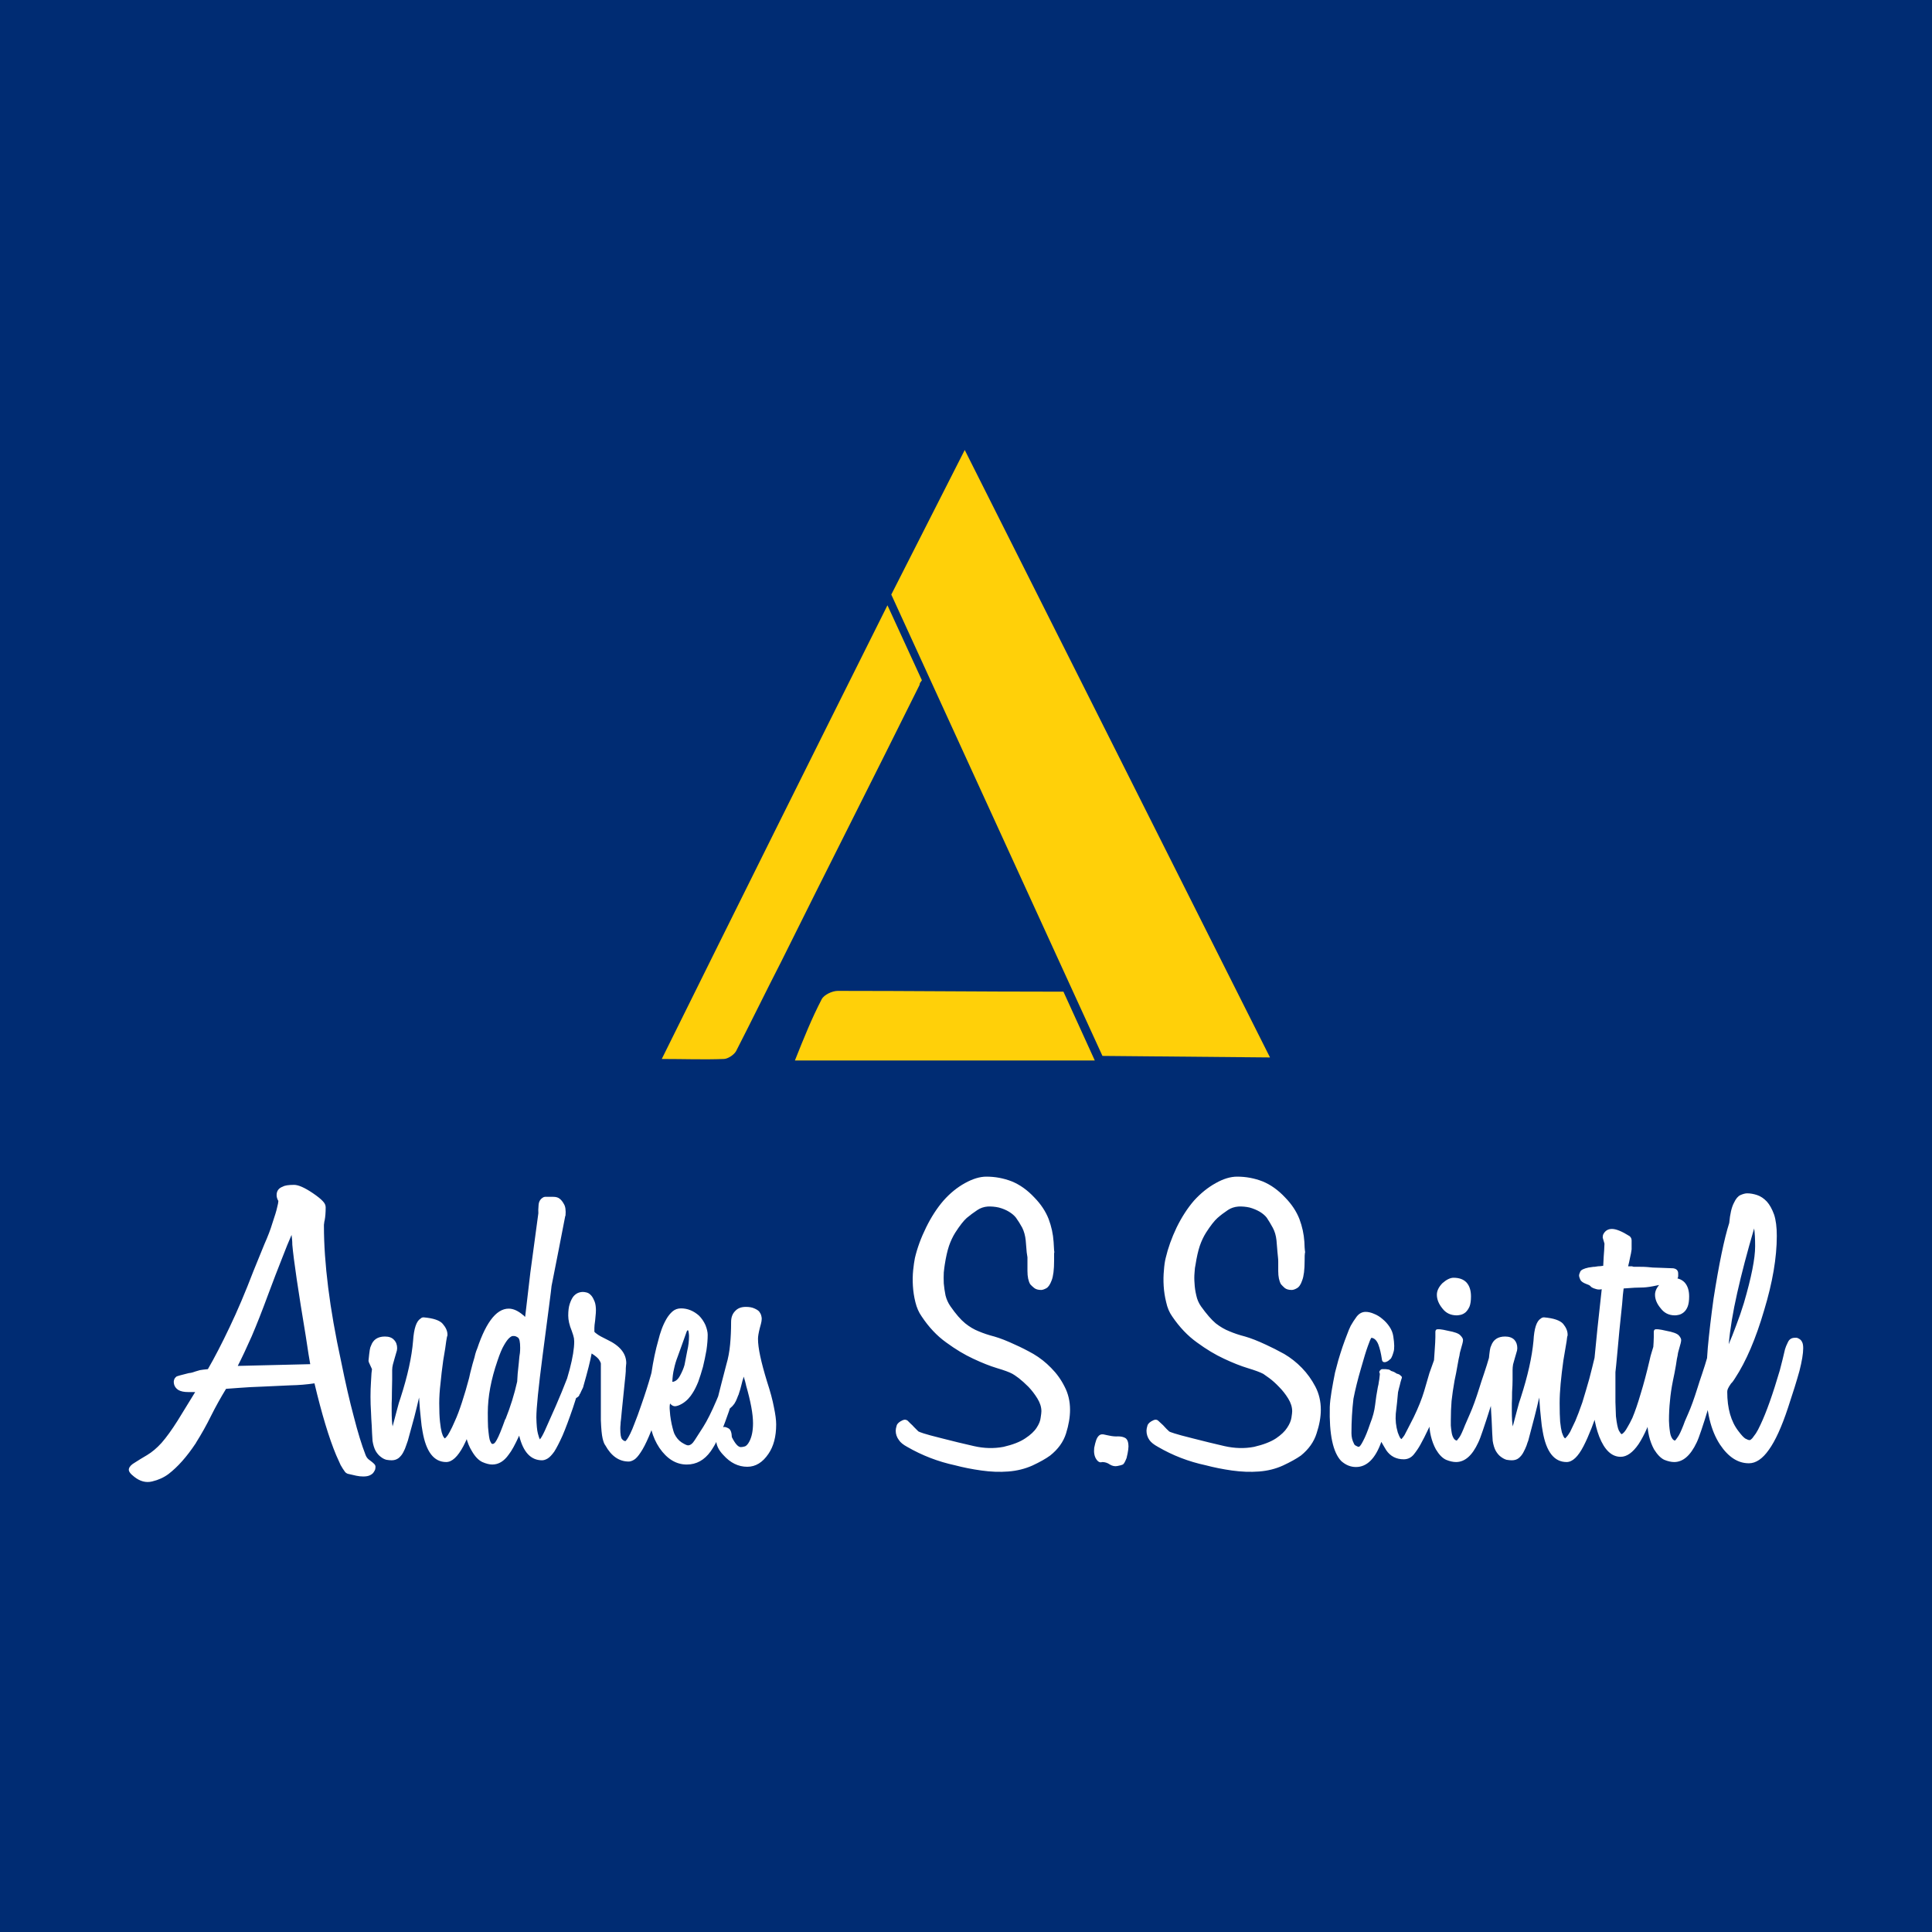 <svg data-v-fde0c5aa="" xmlns="http://www.w3.org/2000/svg" viewBox="0 0 300 300" class="iconAbove"><!----><defs data-v-fde0c5aa=""><!----></defs><rect data-v-fde0c5aa="" fill="#002C73" x="0" y="0" width="300px" height="300px" class="logo-background-square"></rect><defs data-v-fde0c5aa=""><!----></defs><g data-v-fde0c5aa="" id="2e09fb5c-f42c-46c3-8fd1-c5448a83b99d" fill="#ffffff" transform="matrix(3.867,0,0,3.867,12.674,186.653)"><path d="M11.80 10.64L11.80 10.64Q11.80 10.67 11.79 10.73Q11.77 10.79 11.72 10.86Q11.68 10.92 11.58 10.97Q11.48 11.02 11.31 11.02L11.31 11.02Q11.17 11.02 11.03 10.99Q10.88 10.96 10.68 10.91L10.68 10.91Q10.61 10.88 10.58 10.84L10.58 10.84Q10.49 10.72 10.40 10.56Q10.32 10.39 10.22 10.16L10.22 10.16Q9.79 9.13 9.35 7.28L9.35 7.28Q8.89 7.35 8.38 7.36Q7.87 7.38 7.29 7.41L7.29 7.41Q6.72 7.43 6.35 7.46Q5.98 7.49 5.80 7.50L5.80 7.50Q5.47 8.04 5.20 8.58Q4.93 9.13 4.59 9.67L4.59 9.67Q4.59 9.69 4.58 9.69L4.58 9.69Q4.05 10.49 3.49 10.92L3.49 10.92Q3.21 11.13 2.83 11.22Q2.46 11.31 2.11 11.03L2.11 11.03Q1.86 10.84 1.90 10.71Q1.93 10.58 2.14 10.46Q2.34 10.33 2.63 10.16Q2.93 9.98 3.21 9.67L3.21 9.67Q3.50 9.34 3.86 8.77Q4.21 8.20 4.56 7.63L4.56 7.63L4.28 7.63Q4.03 7.63 3.89 7.55L3.89 7.55Q3.70 7.43 3.70 7.21L3.70 7.21Q3.70 7.18 3.72 7.12Q3.74 7.06 3.82 7L3.82 7Q3.86 6.99 3.95 6.96L3.95 6.96Q4.09 6.92 4.30 6.87L4.30 6.87Q4.40 6.86 4.46 6.84Q4.52 6.82 4.58 6.80Q4.65 6.78 4.75 6.75Q4.86 6.73 5.07 6.71L5.07 6.71Q5.47 6.02 5.94 5.03Q6.41 4.05 6.90 2.77L6.90 2.77Q7.14 2.17 7.34 1.69Q7.55 1.22 7.66 0.85L7.66 0.85Q7.81 0.41 7.85 0.22Q7.90 0.03 7.90-0.04L7.90-0.04Q7.90-0.06 7.89-0.06Q7.88-0.07 7.88-0.08L7.88-0.08Q7.83-0.18 7.83-0.28L7.83-0.28Q7.83-0.53 8.08-0.62L8.08-0.62Q8.20-0.69 8.53-0.69L8.53-0.69Q8.79-0.69 9.28-0.36L9.28-0.36Q9.56-0.17 9.68-0.04Q9.80 0.08 9.80 0.21L9.80 0.21Q9.80 0.52 9.76 0.73L9.76 0.73Q9.74 0.80 9.74 0.84Q9.73 0.88 9.73 0.91L9.73 0.91L9.73 0.97Q9.73 2.07 9.90 3.43Q10.07 4.79 10.42 6.40L10.42 6.40Q10.68 7.69 10.93 8.62Q11.17 9.56 11.40 10.15L11.40 10.15Q11.44 10.26 11.52 10.33L11.52 10.33Q11.70 10.46 11.76 10.53L11.76 10.53Q11.80 10.57 11.80 10.64ZM6.27 6.58L9.18 6.51Q9.16 6.37 9.11 6.10Q9.07 5.82 9.00 5.38L9.00 5.38Q8.54 2.62 8.46 1.71L8.46 1.71L8.46 1.69Q8.46 1.60 8.45 1.50Q8.44 1.41 8.43 1.32L8.43 1.32Q8.27 1.68 8.04 2.28Q7.80 2.88 7.48 3.74L7.48 3.74Q7.13 4.69 6.83 5.39Q6.52 6.09 6.27 6.58L6.27 6.58ZM16.21 5.60L16.21 5.60Q16.27 5.60 16.40 5.66Q16.53 5.73 16.53 6.02L16.53 6.02Q16.53 6.48 15.99 8.12L15.99 8.12Q15.64 9.20 15.33 9.80L15.33 9.80Q14.99 10.44 14.64 10.44L14.64 10.44Q13.90 10.44 13.69 9.21L13.69 9.21Q13.65 9.02 13.62 8.68Q13.58 8.34 13.55 7.85L13.55 7.85Q13.47 8.20 13.36 8.63Q13.24 9.06 13.10 9.58L13.10 9.58Q13.08 9.65 13.03 9.78Q12.99 9.91 12.92 10.04Q12.85 10.18 12.73 10.28Q12.61 10.37 12.45 10.37L12.45 10.37Q12.36 10.37 12.24 10.35Q12.12 10.32 12.01 10.23Q11.90 10.15 11.81 10.00Q11.72 9.84 11.68 9.58L11.68 9.58L11.68 9.56Q11.66 9.28 11.65 8.99Q11.63 8.71 11.62 8.43L11.62 8.43Q11.58 7.81 11.62 7.21L11.62 7.21Q11.63 6.99 11.64 6.87Q11.65 6.76 11.66 6.71L11.66 6.71L11.55 6.47Q11.52 6.41 11.52 6.37L11.52 6.37Q11.55 6.06 11.57 5.94Q11.59 5.82 11.62 5.77L11.62 5.77Q11.75 5.40 12.18 5.40L12.18 5.40Q12.42 5.40 12.54 5.53Q12.67 5.66 12.67 5.87L12.67 5.87Q12.67 5.89 12.66 5.96Q12.64 6.02 12.57 6.27L12.57 6.27Q12.53 6.41 12.50 6.52Q12.47 6.64 12.47 6.75L12.47 6.75Q12.47 6.90 12.47 7.13Q12.47 7.35 12.46 7.63L12.46 7.63Q12.46 7.91 12.45 8.09Q12.45 8.27 12.45 8.36L12.45 8.36Q12.45 8.83 12.49 9.02L12.49 9.02L12.49 9.00Q12.60 8.60 12.67 8.32Q12.74 8.04 12.81 7.85L12.81 7.85Q13.23 6.55 13.31 5.57L13.31 5.57Q13.36 4.83 13.61 4.68L13.61 4.68Q13.66 4.63 13.73 4.63L13.73 4.63Q14.32 4.68 14.50 4.89Q14.69 5.11 14.69 5.32L14.69 5.32L14.69 5.36Q14.67 5.39 14.64 5.59Q14.62 5.78 14.52 6.36L14.52 6.36Q14.45 6.86 14.41 7.29Q14.36 7.71 14.36 8.08L14.36 8.08Q14.36 8.54 14.39 8.82Q14.42 9.10 14.46 9.25Q14.50 9.39 14.54 9.44Q14.57 9.49 14.59 9.49L14.59 9.49Q14.60 9.48 14.65 9.43Q14.70 9.38 14.78 9.23Q14.87 9.07 14.99 8.79Q15.12 8.51 15.27 8.05L15.27 8.05Q15.43 7.56 15.55 7.10Q15.68 6.64 15.78 6.22L15.78 6.22Q15.83 5.98 15.93 5.79Q16.02 5.60 16.21 5.60ZM20.29 5.49L20.29 5.49Q20.34 5.49 20.34 5.56Q20.33 5.63 20.33 5.92L20.33 5.92Q20.33 6.44 19.73 8.26L19.73 8.26Q19.49 8.96 19.31 9.38Q19.12 9.80 18.98 10.02Q18.83 10.23 18.71 10.30Q18.59 10.37 18.49 10.37L18.49 10.37Q17.81 10.37 17.57 9.38L17.57 9.38Q17.32 9.93 17.15 10.14L17.15 10.14Q16.87 10.54 16.49 10.54L16.49 10.54Q16.32 10.54 16.09 10.44Q15.86 10.33 15.67 10.00L15.67 10.00Q15.37 9.52 15.37 8.76L15.37 8.76Q15.37 8.15 15.47 7.53Q15.57 6.90 15.81 6.12L15.81 6.12Q16.37 4.28 17.15 4.28L17.15 4.28Q17.43 4.28 17.74 4.55L17.74 4.55Q17.77 4.56 17.77 4.58Q17.78 4.59 17.81 4.61L17.81 4.61Q17.89 3.89 18.02 2.82Q18.16 1.75 18.34 0.45L18.34 0.45Q18.33 0.34 18.35 0.11Q18.37-0.11 18.56-0.20L18.56-0.20L18.61-0.21L18.93-0.21Q19.11-0.21 19.20-0.13Q19.29-0.06 19.36 0.07L19.36 0.07Q19.46 0.22 19.43 0.55L19.43 0.55L19.42 0.56Q19.29 1.22 19.16 1.90Q19.03 2.58 18.87 3.37L18.87 3.37Q18.86 3.49 18.77 4.18Q18.68 4.87 18.51 6.17L18.51 6.17Q18.26 8.09 18.26 8.65L18.26 8.65Q18.27 9.10 18.32 9.29Q18.37 9.48 18.40 9.53L18.40 9.53Q18.47 9.46 18.60 9.18Q18.73 8.89 19.04 8.19L19.04 8.19Q19.28 7.64 19.50 7.07Q19.73 6.50 19.88 5.99L19.88 5.99Q19.89 5.94 19.92 5.85Q19.95 5.77 19.99 5.68Q20.03 5.60 20.10 5.54Q20.17 5.49 20.29 5.49ZM17.56 6.41L17.56 6.40Q17.58 6.16 17.60 6.06Q17.61 5.96 17.61 5.85L17.61 5.85Q17.61 5.50 17.52 5.44Q17.43 5.38 17.37 5.38L17.37 5.38Q17.36 5.38 17.31 5.38Q17.26 5.38 17.17 5.46Q17.08 5.54 16.96 5.75Q16.84 5.95 16.70 6.37L16.70 6.37Q16.31 7.50 16.31 8.46L16.31 8.46Q16.31 8.81 16.32 9.04Q16.34 9.27 16.36 9.41Q16.38 9.55 16.41 9.61Q16.44 9.67 16.46 9.70L16.46 9.70Q16.56 9.76 16.67 9.55Q16.79 9.34 17.01 8.72L17.01 8.72L17.02 8.72Q17.32 7.97 17.49 7.21L17.49 7.21Q17.50 7.08 17.51 6.89Q17.53 6.69 17.56 6.41L17.56 6.41ZM23.46 5.53L23.46 5.53Q23.52 5.53 23.65 5.59Q23.79 5.66 23.79 5.95L23.79 5.95Q23.79 6.44 23.20 8.29L23.20 8.29Q22.96 8.99 22.78 9.41Q22.60 9.83 22.45 10.05Q22.30 10.28 22.18 10.35Q22.06 10.42 21.97 10.42L21.97 10.42Q21.39 10.42 21.03 9.77L21.03 9.77Q20.97 9.70 20.92 9.49Q20.87 9.28 20.85 8.76L20.85 8.76L20.85 7.69L20.85 6.48Q20.85 6.45 20.79 6.35Q20.73 6.24 20.48 6.08L20.48 6.08Q20.40 6.52 20.15 7.39L20.15 7.39Q20.15 7.43 20.06 7.60L20.06 7.60Q20.03 7.66 20.02 7.69Q20.01 7.71 19.99 7.73L19.99 7.73Q19.99 7.78 19.92 7.83L19.92 7.83Q19.85 7.90 19.75 7.85L19.75 7.85L19.54 7.80Q19.39 7.74 19.39 7.60L19.39 7.60Q19.39 7.59 19.39 7.55Q19.39 7.52 19.41 7.43Q19.43 7.34 19.47 7.17Q19.52 7 19.60 6.71L19.60 6.71Q19.78 6.02 19.78 5.60L19.78 5.60Q19.78 5.57 19.77 5.47Q19.75 5.36 19.68 5.17L19.68 5.17Q19.54 4.83 19.54 4.56L19.54 4.56Q19.54 4.27 19.60 4.09Q19.66 3.91 19.74 3.80Q19.82 3.70 19.93 3.65Q20.03 3.61 20.13 3.61L20.13 3.61Q20.19 3.61 20.27 3.63Q20.36 3.65 20.43 3.72Q20.51 3.79 20.57 3.93Q20.64 4.06 20.65 4.27L20.65 4.27Q20.66 4.41 20.62 4.76L20.62 4.76Q20.59 4.96 20.59 5.05Q20.59 5.15 20.59 5.21L20.59 5.21Q20.61 5.24 20.71 5.31Q20.80 5.38 21.11 5.53L21.11 5.53Q21.87 5.89 21.87 6.47L21.87 6.47Q21.87 6.50 21.86 6.57Q21.85 6.65 21.85 6.80Q21.84 6.96 21.81 7.22Q21.78 7.49 21.74 7.91L21.74 7.91Q21.71 8.20 21.69 8.40Q21.67 8.60 21.66 8.72Q21.64 8.85 21.64 8.93Q21.63 9.02 21.63 9.10L21.63 9.10Q21.63 9.44 21.70 9.52Q21.77 9.60 21.84 9.60L21.84 9.60Q21.85 9.59 21.90 9.53Q21.95 9.46 22.03 9.30Q22.11 9.14 22.21 8.87Q22.32 8.60 22.47 8.16L22.47 8.16Q22.95 6.79 23.06 6.05L23.06 6.05Q23.10 5.73 23.23 5.63Q23.35 5.53 23.46 5.53ZM26.50 5.49L26.50 5.49Q26.68 5.49 26.67 5.59Q26.66 5.70 26.66 5.87L26.66 5.87Q26.66 5.89 26.65 5.96Q26.64 6.02 26.61 6.13Q26.59 6.24 26.54 6.44Q26.50 6.64 26.42 6.93L26.42 6.93Q26.15 8.01 25.84 8.83L25.84 8.83Q25.69 9.24 25.54 9.53Q25.40 9.81 25.26 10.01L25.26 10.01Q24.88 10.54 24.30 10.54L24.30 10.54Q23.66 10.54 23.20 9.87L23.20 9.87Q22.78 9.24 22.78 8.34L22.78 8.34Q22.78 7.62 22.88 6.87Q22.99 6.13 23.16 5.54L23.16 5.54Q23.21 5.33 23.29 5.11Q23.37 4.89 23.48 4.70Q23.59 4.51 23.73 4.39Q23.87 4.27 24.07 4.27L24.07 4.27Q24.46 4.27 24.79 4.56L24.79 4.56Q24.95 4.72 25.05 4.94Q25.14 5.17 25.14 5.33L25.14 5.33Q25.14 5.61 25.09 5.95Q25.03 6.29 24.95 6.62Q24.86 6.94 24.76 7.22Q24.65 7.49 24.54 7.66L24.54 7.66Q24.47 7.78 24.35 7.91Q24.22 8.04 24.09 8.11Q23.95 8.19 23.83 8.20Q23.72 8.20 23.63 8.09L23.63 8.09Q23.60 8.20 23.62 8.39Q23.63 8.57 23.66 8.74Q23.69 8.92 23.73 9.07Q23.77 9.23 23.80 9.30L23.80 9.30Q23.91 9.53 24.09 9.65Q24.28 9.77 24.35 9.77L24.35 9.77Q24.49 9.77 24.62 9.56Q24.75 9.35 24.96 9.03L24.96 9.03Q25.20 8.65 25.49 7.97Q25.79 7.28 26.03 6.50L26.03 6.50Q26.07 6.34 26.10 6.20Q26.14 6.05 26.18 5.89L26.18 5.89Q26.25 5.49 26.50 5.49ZM24.30 5.19L24.30 5.19Q24.19 5.50 24.10 5.75Q24.01 5.99 23.93 6.22Q23.84 6.45 23.79 6.69Q23.73 6.93 23.72 7.22L23.72 7.22Q23.90 7.21 24.03 6.97Q24.16 6.73 24.21 6.54L24.21 6.54Q24.26 6.26 24.32 5.97Q24.39 5.68 24.39 5.38L24.39 5.38Q24.39 5.31 24.37 5.20Q24.35 5.10 24.30 5.19ZM27.16 5.49L27.16 5.49Q27.16 5.77 27.25 6.19Q27.34 6.61 27.52 7.20L27.52 7.20Q27.72 7.81 27.80 8.24Q27.89 8.67 27.89 8.93L27.89 8.93Q27.89 9.66 27.58 10.11L27.58 10.11Q27.23 10.63 26.73 10.63L26.73 10.63Q26.19 10.63 25.77 10.16L25.77 10.16Q25.48 9.86 25.48 9.55L25.48 9.55Q25.48 9.11 25.76 9.04L25.76 9.04Q25.77 9.04 25.78 9.04Q25.79 9.03 25.80 9.03L25.80 9.03Q25.87 9.03 25.98 9.09Q26.10 9.16 26.11 9.44L26.11 9.44Q26.31 9.84 26.47 9.84L26.47 9.84Q26.54 9.84 26.64 9.81Q26.73 9.77 26.81 9.62L26.81 9.62Q26.96 9.34 26.96 8.88L26.96 8.88Q26.96 8.33 26.68 7.36L26.68 7.36L26.68 7.35Q26.66 7.28 26.64 7.19Q26.61 7.10 26.59 7.01L26.59 7.01Q26.53 7.18 26.49 7.36Q26.45 7.53 26.39 7.70L26.39 7.70L26.39 7.71Q26.36 7.77 26.32 7.88Q26.28 7.99 26.21 8.10Q26.14 8.20 26.04 8.28Q25.94 8.36 25.80 8.36L25.80 8.36Q25.69 8.36 25.59 8.30L25.59 8.30Q25.44 8.23 25.49 8.08L25.49 8.08Q25.59 7.69 25.69 7.29Q25.79 6.90 25.89 6.52L25.89 6.52Q26.00 6.15 26.04 5.72Q26.08 5.29 26.08 4.82L26.08 4.82Q26.08 4.54 26.24 4.38Q26.39 4.21 26.67 4.21L26.67 4.21Q26.88 4.21 27.01 4.27Q27.15 4.33 27.21 4.40Q27.27 4.48 27.29 4.56Q27.31 4.63 27.31 4.69L27.31 4.69Q27.31 4.72 27.30 4.79Q27.29 4.86 27.23 5.07L27.23 5.07Q27.16 5.35 27.16 5.49ZM37.49 5.73L37.49 5.73Q37.83 5.88 38.22 6.10Q38.61 6.33 38.93 6.66Q39.26 6.99 39.47 7.41Q39.69 7.83 39.69 8.34L39.69 8.34Q39.69 8.78 39.53 9.29Q39.37 9.80 38.89 10.18L38.89 10.18Q38.63 10.37 38.18 10.58Q37.73 10.78 37.21 10.82L37.21 10.82Q36.69 10.86 36.13 10.78Q35.56 10.70 35.07 10.57L35.07 10.57Q34.05 10.35 33.15 9.83L33.15 9.83Q32.91 9.70 32.82 9.56L32.82 9.56Q32.69 9.39 32.69 9.18L32.69 9.18Q32.69 9.10 32.73 8.97Q32.77 8.85 32.97 8.76L32.97 8.76Q33.03 8.74 33.05 8.74L33.05 8.74Q33.12 8.74 33.17 8.78Q33.21 8.82 33.29 8.90L33.29 8.90Q33.36 8.96 33.42 9.03Q33.49 9.10 33.60 9.21L33.60 9.21Q33.63 9.23 33.81 9.29Q33.99 9.35 34.55 9.49L34.55 9.49Q35.21 9.66 35.83 9.80Q36.44 9.94 37.02 9.83L37.02 9.83Q37.58 9.70 37.89 9.49Q38.21 9.28 38.35 9.06Q38.49 8.85 38.51 8.66Q38.54 8.47 38.54 8.40L38.54 8.40Q38.54 8.15 38.38 7.89Q38.22 7.63 38.02 7.42Q37.81 7.21 37.63 7.07Q37.44 6.93 37.38 6.90L37.38 6.90Q37.20 6.80 36.76 6.67Q36.33 6.54 35.80 6.29Q35.28 6.05 34.72 5.64Q34.16 5.24 33.73 4.59L33.73 4.59Q33.56 4.35 33.48 4.02Q33.40 3.70 33.38 3.37Q33.36 3.04 33.39 2.74Q33.42 2.45 33.46 2.25L33.46 2.25Q33.60 1.65 33.91 1.02Q34.22 0.39 34.61-0.06L34.61-0.06Q35-0.50 35.47-0.76Q35.94-1.02 36.33-1.02L36.33-1.02Q36.86-1.02 37.35-0.83Q37.84-0.63 38.26-0.18L38.26-0.18Q38.65 0.22 38.83 0.68Q39.00 1.13 39.03 1.60L39.03 1.60Q39.05 1.88 39.05 1.94Q39.06 2.00 39.06 2.01Q39.06 2.02 39.05 2.06Q39.05 2.10 39.05 2.35L39.05 2.35Q39.05 2.90 38.95 3.15L38.95 3.15Q38.86 3.39 38.74 3.46Q38.61 3.53 38.53 3.53L38.53 3.53Q38.35 3.53 38.25 3.45Q38.15 3.37 38.09 3.30L38.09 3.30Q37.98 3.11 37.98 2.77L37.98 2.77Q37.98 2.48 37.98 2.39Q37.98 2.30 37.98 2.22Q37.97 2.14 37.95 2.02Q37.94 1.89 37.91 1.54L37.91 1.54Q37.88 1.25 37.77 1.03Q37.65 0.81 37.52 0.63L37.52 0.63Q37.42 0.50 37.24 0.39Q37.06 0.28 36.83 0.22Q36.61 0.17 36.38 0.18Q36.15 0.20 35.97 0.32L35.97 0.32Q35.73 0.48 35.54 0.64Q35.35 0.81 35.08 1.23L35.08 1.23Q34.93 1.47 34.83 1.76Q34.73 2.06 34.66 2.51L34.66 2.51Q34.64 2.63 34.62 2.83Q34.61 3.04 34.62 3.27Q34.64 3.50 34.69 3.75Q34.75 3.99 34.89 4.19L34.89 4.19Q35.21 4.65 35.48 4.87Q35.74 5.08 36.02 5.19Q36.30 5.31 36.65 5.40Q37.00 5.50 37.49 5.73ZM41.96 10.28L41.96 10.28Q41.87 10.51 41.81 10.54Q41.75 10.57 41.59 10.60L41.59 10.60Q41.44 10.63 41.29 10.54Q41.15 10.44 40.98 10.44L40.98 10.44Q40.85 10.49 40.74 10.32Q40.63 10.15 40.66 9.87L40.66 9.87Q40.70 9.67 40.74 9.56Q40.78 9.45 40.84 9.39Q40.89 9.34 40.95 9.33Q41.01 9.32 41.08 9.34L41.08 9.34Q41.13 9.35 41.17 9.36Q41.22 9.37 41.27 9.38L41.27 9.38Q41.45 9.42 41.62 9.41Q41.79 9.41 41.90 9.47Q42.01 9.53 42.03 9.71Q42.06 9.88 41.96 10.28ZM47.56 5.73L47.56 5.73Q47.89 5.88 48.29 6.10Q48.68 6.33 49 6.66Q49.32 6.99 49.54 7.41Q49.76 7.83 49.76 8.34L49.76 8.34Q49.76 8.78 49.59 9.29Q49.43 9.80 48.96 10.18L48.96 10.18Q48.69 10.37 48.24 10.58Q47.80 10.78 47.28 10.82L47.28 10.82Q46.76 10.86 46.19 10.78Q45.63 10.70 45.14 10.57L45.14 10.57Q44.11 10.35 43.22 9.83L43.22 9.83Q42.98 9.70 42.88 9.56L42.88 9.56Q42.76 9.39 42.76 9.18L42.76 9.18Q42.76 9.10 42.80 8.97Q42.84 8.85 43.04 8.76L43.04 8.76Q43.09 8.74 43.12 8.74L43.12 8.74Q43.19 8.74 43.23 8.78Q43.27 8.82 43.36 8.90L43.36 8.90Q43.43 8.96 43.49 9.03Q43.55 9.10 43.67 9.21L43.67 9.21Q43.69 9.23 43.88 9.29Q44.06 9.35 44.62 9.49L44.62 9.49Q45.28 9.66 45.89 9.80Q46.51 9.94 47.08 9.83L47.08 9.83Q47.64 9.70 47.96 9.49Q48.27 9.28 48.41 9.06Q48.55 8.85 48.58 8.66Q48.61 8.47 48.61 8.40L48.61 8.40Q48.61 8.15 48.45 7.89Q48.29 7.63 48.08 7.42Q47.88 7.21 47.69 7.07Q47.50 6.93 47.45 6.90L47.45 6.90Q47.26 6.80 46.83 6.67Q46.40 6.54 45.87 6.29Q45.35 6.05 44.79 5.64Q44.23 5.24 43.79 4.59L43.79 4.59Q43.62 4.35 43.55 4.02Q43.47 3.70 43.45 3.37Q43.43 3.04 43.46 2.74Q43.48 2.45 43.53 2.25L43.53 2.25Q43.67 1.65 43.97 1.02Q44.28 0.39 44.67-0.06L44.67-0.06Q45.07-0.50 45.54-0.76Q46.00-1.02 46.40-1.02L46.40-1.02Q46.93-1.02 47.42-0.83Q47.91-0.63 48.33-0.18L48.33-0.18Q48.72 0.22 48.90 0.68Q49.07 1.13 49.10 1.60L49.10 1.60Q49.11 1.88 49.12 1.94Q49.13 2.00 49.13 2.01Q49.13 2.02 49.12 2.06Q49.11 2.10 49.11 2.35L49.11 2.35Q49.11 2.90 49.01 3.15L49.01 3.15Q48.93 3.39 48.80 3.46Q48.68 3.53 48.59 3.53L48.59 3.53Q48.41 3.53 48.31 3.45Q48.22 3.37 48.16 3.30L48.16 3.30Q48.05 3.11 48.05 2.77L48.05 2.77Q48.05 2.48 48.05 2.39Q48.05 2.30 48.04 2.22Q48.03 2.14 48.02 2.02Q48.01 1.89 47.98 1.54L47.98 1.54Q47.95 1.25 47.83 1.03Q47.71 0.81 47.59 0.63L47.59 0.63Q47.49 0.50 47.31 0.39Q47.12 0.28 46.90 0.22Q46.68 0.17 46.45 0.18Q46.21 0.20 46.03 0.32L46.03 0.32Q45.79 0.48 45.61 0.64Q45.42 0.81 45.15 1.23L45.15 1.23Q45.00 1.47 44.90 1.76Q44.80 2.06 44.73 2.51L44.73 2.51Q44.70 2.63 44.69 2.83Q44.67 3.04 44.69 3.27Q44.70 3.50 44.76 3.75Q44.81 3.99 44.95 4.19L44.95 4.19Q45.28 4.65 45.54 4.87Q45.81 5.08 46.09 5.19Q46.37 5.31 46.72 5.40Q47.07 5.50 47.56 5.73ZM54.87 5.49L54.87 5.49Q54.94 5.50 54.93 5.56Q54.92 5.63 54.92 5.92L54.92 5.92Q54.92 6.20 54.81 6.78Q54.70 7.35 54.42 8.25L54.42 8.25Q54.26 8.74 54.08 9.11Q53.90 9.49 53.76 9.74L53.76 9.74Q53.65 9.94 53.49 10.14Q53.33 10.33 53.09 10.33L53.09 10.33Q52.64 10.33 52.39 9.97L52.39 9.97Q52.35 9.90 52.30 9.82Q52.25 9.74 52.19 9.63L52.19 9.63Q51.83 10.64 51.17 10.64L51.17 10.64Q50.85 10.64 50.58 10.40L50.58 10.40Q50.08 9.88 50.12 8.23L50.12 8.23Q50.13 7.97 50.19 7.61Q50.25 7.25 50.33 6.85L50.33 6.85Q50.39 6.62 50.46 6.36Q50.54 6.09 50.63 5.82Q50.72 5.56 50.81 5.33Q50.89 5.11 50.96 4.97L50.96 4.97Q51.06 4.79 51.20 4.60Q51.35 4.41 51.56 4.41L51.56 4.41Q51.72 4.41 51.90 4.49Q52.08 4.56 52.24 4.70Q52.40 4.83 52.52 5.01Q52.64 5.19 52.67 5.39L52.67 5.39Q52.74 5.84 52.68 6.02Q52.63 6.20 52.57 6.29L52.57 6.29Q52.54 6.31 52.49 6.36Q52.44 6.40 52.38 6.42Q52.32 6.44 52.27 6.42Q52.22 6.40 52.21 6.30L52.21 6.30Q52.16 5.96 52.07 5.72Q51.97 5.47 51.79 5.45L51.79 5.45Q51.74 5.52 51.65 5.78Q51.55 6.05 51.37 6.69L51.37 6.69Q51.18 7.34 51.07 7.90L51.07 7.90Q50.99 8.57 50.99 9.28L50.99 9.28Q50.99 9.51 51.09 9.70L51.09 9.70Q51.11 9.76 51.18 9.79Q51.25 9.83 51.28 9.83L51.28 9.83Q51.34 9.83 51.46 9.59Q51.59 9.35 51.74 8.90L51.74 8.90Q51.90 8.50 51.94 8.15Q51.98 7.80 52.05 7.43L52.05 7.43Q52.08 7.32 52.09 7.22Q52.11 7.13 52.12 7.01L52.12 7.01Q52.14 6.90 52.12 6.86Q52.09 6.82 52.14 6.76L52.14 6.76Q52.18 6.71 52.23 6.71Q52.28 6.71 52.30 6.71L52.30 6.71Q52.33 6.71 52.37 6.71Q52.42 6.72 52.44 6.72L52.44 6.72Q52.50 6.72 52.54 6.75Q52.58 6.79 52.64 6.80L52.64 6.80Q52.70 6.82 52.73 6.84Q52.77 6.86 52.81 6.89L52.81 6.89Q52.86 6.90 52.92 6.93L52.92 6.93Q52.96 6.96 53.00 7Q53.03 7.04 53.00 7.10L53.00 7.10Q52.96 7.22 52.93 7.36Q52.89 7.50 52.86 7.64L52.86 7.64Q52.84 7.84 52.82 8.06Q52.79 8.29 52.77 8.50L52.77 8.50Q52.74 8.88 52.85 9.25L52.85 9.25Q52.91 9.41 52.94 9.46Q52.98 9.51 52.99 9.52L52.99 9.52Q53.00 9.52 53.03 9.48Q53.06 9.45 53.12 9.36Q53.17 9.27 53.26 9.09Q53.35 8.92 53.49 8.64L53.49 8.64Q53.77 8.06 53.91 7.59Q54.04 7.13 54.12 6.87L54.12 6.87L54.47 5.89Q54.50 5.78 54.58 5.62Q54.66 5.46 54.87 5.49ZM56.08 9.66L56.08 9.66Q55.72 10.44 55.19 10.44L55.19 10.44Q55.01 10.44 54.79 10.35Q54.57 10.25 54.38 9.93L54.38 9.93Q54.25 9.69 54.18 9.40Q54.11 9.11 54.11 8.75L54.11 8.75Q54.11 8.44 54.24 7.07L54.24 7.07Q54.31 6.40 54.33 5.99Q54.36 5.57 54.36 5.43L54.36 5.43Q54.36 5.29 54.36 5.22Q54.36 5.15 54.40 5.12Q54.45 5.10 54.55 5.11Q54.66 5.12 54.87 5.17L54.87 5.17Q55.26 5.24 55.36 5.35Q55.47 5.46 55.47 5.54L55.47 5.54Q55.47 5.59 55.45 5.67Q55.43 5.75 55.40 5.85Q55.37 5.95 55.35 6.03Q55.33 6.12 55.33 6.15L55.33 6.15Q55.30 6.26 55.25 6.55Q55.20 6.85 55.13 7.17L55.13 7.17Q55.05 7.62 55.01 7.99Q54.98 8.36 54.98 8.78L54.98 8.78Q54.98 8.85 54.98 8.97Q54.99 9.10 55.01 9.23Q55.03 9.37 55.08 9.46Q55.13 9.56 55.22 9.58L55.22 9.58Q55.24 9.56 55.33 9.44Q55.41 9.32 55.55 8.96L55.55 8.96Q55.58 8.88 55.75 8.50Q55.92 8.12 56.13 7.45L56.13 7.45Q56.20 7.22 56.31 6.90Q56.42 6.58 56.55 6.13L56.55 6.13Q56.56 6.08 56.59 5.99Q56.62 5.89 56.66 5.81Q56.70 5.73 56.77 5.67Q56.84 5.61 56.95 5.61L56.95 5.61Q56.99 5.61 57.06 5.68Q57.12 5.74 57.12 6.03L57.12 6.03Q57.12 6.10 57.11 6.22Q57.09 6.34 57.04 6.59Q56.98 6.83 56.88 7.21Q56.77 7.59 56.59 8.18L56.59 8.18Q56.39 8.81 56.27 9.16Q56.15 9.52 56.08 9.66ZM55.22 4.55L55.22 4.55Q54.85 4.55 54.64 4.27L54.64 4.27Q54.42 4.00 54.42 3.72L54.42 3.72Q54.42 3.49 54.64 3.26L54.64 3.26Q54.89 3.04 55.09 3.04L55.09 3.04Q55.43 3.04 55.61 3.23Q55.79 3.43 55.79 3.79L55.79 3.79Q55.79 4.05 55.73 4.20Q55.66 4.35 55.57 4.43Q55.47 4.51 55.37 4.53Q55.27 4.55 55.22 4.55ZM61.19 5.60L61.19 5.60Q61.25 5.60 61.38 5.66Q61.52 5.73 61.52 6.02L61.52 6.02Q61.52 6.48 60.97 8.12L60.97 8.12Q60.62 9.20 60.31 9.80L60.31 9.80Q59.98 10.44 59.63 10.44L59.63 10.44Q58.88 10.44 58.67 9.21L58.67 9.21Q58.63 9.02 58.60 8.68Q58.56 8.34 58.53 7.85L58.53 7.85Q58.45 8.20 58.34 8.63Q58.23 9.06 58.09 9.58L58.09 9.58Q58.06 9.65 58.02 9.78Q57.97 9.91 57.90 10.04Q57.83 10.18 57.71 10.28Q57.60 10.37 57.43 10.37L57.43 10.37Q57.34 10.37 57.22 10.35Q57.11 10.32 56.99 10.23Q56.88 10.15 56.79 10.00Q56.70 9.84 56.66 9.58L56.66 9.58L56.66 9.56Q56.64 9.28 56.63 8.99Q56.62 8.71 56.60 8.43L56.60 8.43Q56.56 7.81 56.60 7.21L56.60 7.21Q56.62 6.99 56.62 6.87Q56.63 6.76 56.64 6.71L56.64 6.71L56.53 6.47Q56.50 6.41 56.50 6.37L56.50 6.37Q56.53 6.06 56.55 5.94Q56.57 5.82 56.60 5.77L56.60 5.77Q56.73 5.40 57.16 5.40L57.16 5.40Q57.40 5.40 57.53 5.53Q57.65 5.66 57.65 5.87L57.65 5.87Q57.65 5.89 57.64 5.96Q57.62 6.02 57.55 6.27L57.55 6.27Q57.51 6.41 57.48 6.52Q57.46 6.64 57.46 6.75L57.46 6.75Q57.46 6.90 57.46 7.13Q57.46 7.35 57.44 7.63L57.44 7.63Q57.44 7.91 57.43 8.09Q57.43 8.27 57.43 8.36L57.43 8.36Q57.43 8.83 57.47 9.02L57.47 9.02L57.47 9.00Q57.58 8.60 57.65 8.32Q57.72 8.04 57.79 7.85L57.79 7.85Q58.21 6.55 58.30 5.57L58.30 5.57Q58.34 4.83 58.59 4.68L58.59 4.68Q58.65 4.63 58.72 4.63L58.72 4.63Q59.30 4.68 59.49 4.89Q59.67 5.11 59.67 5.32L59.67 5.32L59.67 5.36Q59.65 5.39 59.63 5.59Q59.60 5.78 59.50 6.36L59.50 6.36Q59.43 6.86 59.39 7.29Q59.35 7.71 59.35 8.08L59.35 8.08Q59.35 8.54 59.37 8.82Q59.40 9.10 59.44 9.25Q59.49 9.39 59.52 9.44Q59.56 9.49 59.57 9.49L59.57 9.49Q59.58 9.48 59.63 9.43Q59.68 9.38 59.77 9.23Q59.85 9.07 59.98 8.79Q60.10 8.51 60.26 8.05L60.26 8.05Q60.41 7.56 60.54 7.10Q60.66 6.64 60.76 6.22L60.76 6.22Q60.82 5.98 60.91 5.79Q61.00 5.60 61.19 5.60ZM63.91 2.66L63.91 2.66Q64.11 2.69 64.11 2.87L64.11 2.87L64.11 2.97Q64.11 3.04 64.06 3.09L64.06 3.09Q64.02 3.15 63.88 3.21Q63.74 3.26 63.25 3.35L63.25 3.35Q62.93 3.42 62.72 3.43Q62.51 3.44 62.36 3.44L62.36 3.44L61.92 3.47Q61.89 3.67 61.86 4.09Q61.82 4.52 61.75 5.15L61.75 5.15Q61.70 5.68 61.67 6.02Q61.64 6.36 61.62 6.55Q61.60 6.75 61.59 6.83Q61.59 6.92 61.59 6.94L61.59 6.94Q61.59 7.62 61.59 8.03Q61.60 8.44 61.61 8.60L61.61 8.60Q61.66 9.04 61.73 9.18Q61.81 9.32 61.84 9.32L61.84 9.32Q61.89 9.30 61.95 9.23L61.95 9.23Q62.01 9.16 62.08 9.03Q62.16 8.90 62.27 8.67L62.27 8.67Q62.43 8.29 62.60 7.71Q62.78 7.13 62.96 6.36L62.96 6.36Q63.00 6.17 63.04 6.05Q63.08 5.92 63.11 5.82L63.11 5.82Q63.14 5.75 63.20 5.64Q63.27 5.53 63.41 5.53L63.41 5.53Q63.53 5.53 63.64 5.62Q63.76 5.71 63.76 5.95L63.76 5.95Q63.76 6.22 63.63 6.75Q63.50 7.29 63.22 8.13L63.22 8.13Q62.86 9.21 62.52 9.72Q62.17 10.23 61.80 10.23L61.80 10.23Q61.26 10.23 60.94 9.42L60.94 9.42Q60.66 8.69 60.66 7.62L60.66 7.62Q60.66 7.27 60.75 6.27Q60.84 5.28 61.04 3.50L61.04 3.50Q60.91 3.53 60.80 3.49Q60.69 3.46 60.65 3.43L60.65 3.43Q60.62 3.42 60.58 3.37Q60.54 3.33 60.42 3.29L60.42 3.29Q60.23 3.22 60.18 3.12Q60.13 3.01 60.13 2.94L60.13 2.94Q60.13 2.90 60.18 2.79Q60.23 2.69 60.51 2.63L60.51 2.63Q60.59 2.62 60.65 2.61Q60.70 2.60 60.76 2.60Q60.82 2.59 60.89 2.58Q60.97 2.58 61.10 2.56L61.10 2.56Q61.11 2.41 61.12 2.18Q61.14 1.96 61.15 1.67L61.15 1.67L61.08 1.43Q61.08 1.34 61.10 1.30L61.10 1.30Q61.21 1.08 61.45 1.08L61.45 1.08Q61.70 1.08 62.16 1.37L62.16 1.37Q62.24 1.44 62.24 1.54L62.24 1.54L62.24 1.86L62.24 1.90Q62.22 2.06 62.18 2.22Q62.15 2.38 62.10 2.58L62.10 2.58Q62.20 2.58 62.22 2.58Q62.24 2.58 62.26 2.58Q62.27 2.59 62.33 2.60Q62.38 2.60 62.58 2.60L62.58 2.60Q62.76 2.60 62.87 2.61Q62.97 2.62 63.09 2.63Q63.21 2.63 63.39 2.64Q63.57 2.65 63.91 2.66ZM64.85 9.66L64.85 9.66Q64.48 10.44 63.95 10.44L63.95 10.44Q63.77 10.44 63.55 10.35Q63.34 10.25 63.14 9.93L63.14 9.93Q63.01 9.69 62.94 9.40Q62.87 9.11 62.87 8.75L62.87 8.75Q62.87 8.44 63 7.07L63 7.07Q63.07 6.40 63.10 5.99Q63.13 5.57 63.13 5.43L63.13 5.43Q63.13 5.29 63.13 5.22Q63.13 5.15 63.17 5.12Q63.21 5.10 63.31 5.11Q63.42 5.12 63.63 5.17L63.63 5.17Q64.02 5.24 64.13 5.35Q64.23 5.46 64.23 5.54L64.23 5.54Q64.23 5.59 64.21 5.67Q64.19 5.75 64.16 5.85Q64.13 5.95 64.11 6.03Q64.09 6.12 64.09 6.15L64.09 6.15Q64.06 6.26 64.02 6.55Q63.97 6.85 63.90 7.17L63.90 7.17Q63.81 7.62 63.78 7.99Q63.74 8.36 63.74 8.78L63.74 8.78Q63.74 8.85 63.75 8.97Q63.76 9.10 63.78 9.23Q63.80 9.37 63.85 9.46Q63.90 9.56 63.98 9.58L63.98 9.58Q64.01 9.56 64.09 9.44Q64.18 9.32 64.32 8.96L64.32 8.96Q64.34 8.88 64.51 8.50Q64.68 8.12 64.89 7.45L64.89 7.45Q64.96 7.22 65.07 6.90Q65.18 6.58 65.31 6.13L65.31 6.13Q65.32 6.08 65.35 5.99Q65.38 5.89 65.42 5.81Q65.46 5.73 65.53 5.67Q65.60 5.61 65.72 5.61L65.72 5.61Q65.76 5.61 65.82 5.68Q65.88 5.74 65.88 6.03L65.88 6.03Q65.88 6.10 65.87 6.22Q65.86 6.34 65.80 6.59Q65.74 6.83 65.64 7.21Q65.53 7.59 65.35 8.18L65.35 8.18Q65.16 8.81 65.04 9.16Q64.92 9.52 64.85 9.66ZM63.98 4.55L63.98 4.55Q63.62 4.55 63.41 4.27L63.41 4.27Q63.18 4.00 63.18 3.72L63.18 3.72Q63.18 3.49 63.41 3.26L63.41 3.26Q63.66 3.04 63.85 3.04L63.85 3.04Q64.19 3.04 64.37 3.23Q64.55 3.43 64.55 3.79L64.55 3.79Q64.55 4.05 64.49 4.20Q64.43 4.35 64.33 4.43Q64.23 4.51 64.13 4.53Q64.04 4.55 63.98 4.55ZM68.80 5.45L68.80 5.45Q68.81 5.45 68.87 5.45Q68.92 5.46 68.98 5.50Q69.05 5.54 69.09 5.63Q69.13 5.71 69.13 5.87L69.13 5.87Q69.13 6.19 68.98 6.78Q68.82 7.36 68.52 8.26L68.52 8.26Q68.14 9.41 67.75 9.95Q67.37 10.49 66.95 10.49L66.95 10.49Q66.29 10.49 65.79 9.74L65.79 9.74Q65.23 8.89 65.23 7.39L65.23 7.39Q65.23 6.72 65.30 5.84Q65.38 4.97 65.53 3.88L65.53 3.88Q65.86 1.78 66.16 0.84L66.16 0.84Q66.21 0.29 66.35 0.03L66.35 0.03Q66.46-0.21 66.61-0.28Q66.77-0.35 66.88-0.35L66.88-0.35Q67.07-0.35 67.28-0.28Q67.49-0.21 67.67-0.02Q67.84 0.17 67.96 0.50Q68.07 0.83 68.07 1.36L68.07 1.36Q68.07 2.67 67.56 4.35L67.56 4.35Q67.06 6.06 66.39 7.08L66.39 7.08Q66.36 7.13 66.33 7.17Q66.30 7.22 66.23 7.29L66.23 7.29Q66.14 7.42 66.11 7.49L66.11 7.49Q66.08 7.55 66.08 7.62L66.08 7.62Q66.08 8.62 66.53 9.20L66.53 9.20Q66.71 9.44 66.81 9.50Q66.92 9.56 66.98 9.56L66.98 9.56Q67.03 9.55 67.09 9.48L67.09 9.48Q67.14 9.41 67.23 9.29Q67.31 9.17 67.42 8.93L67.42 8.93Q67.77 8.19 68.19 6.76L68.19 6.76Q68.25 6.54 68.30 6.33Q68.35 6.12 68.40 5.91L68.40 5.91Q68.43 5.80 68.52 5.62Q68.60 5.45 68.80 5.45ZM67.16 1.06L67.16 1.06Q66.74 2.49 66.48 3.65Q66.22 4.80 66.14 5.71L66.14 5.71Q66.29 5.36 66.44 4.95Q66.60 4.54 66.75 4.05L66.75 4.05Q67.20 2.51 67.20 1.78L67.20 1.78Q67.20 1.32 67.16 1.06Z"></path></g><defs data-v-fde0c5aa=""><!----></defs><g data-v-fde0c5aa="" id="ac791755-a36f-4d6e-bdf9-852d5759086e" stroke="none" fill="#FFD009" transform="matrix(1.188,0,0,1.188,94.918,63.695)"><path d="M40.6 35.3l-4.5-9.8C26.2 45.3 16.4 65 6.6 84.8c2.9 0 5.5.1 8.1 0 .5 0 1.3-.5 1.6-1 2-3.9 3.9-7.8 5.9-11.7C28.2 60 34.3 48 40.3 35.9c0-.3.2-.4.3-.6zM59.1 76h-1.6c-9.3 0-18.6-.1-27.9-.1-.7 0-1.8.5-2.1 1.1-1.3 2.5-2.3 5-3.5 8h39.2l-4.1-9z"></path><g><path d="M36.6 24.1l9.6-18.9 39.9 79.4-21.9-.2z"></path></g></g><!----></svg>